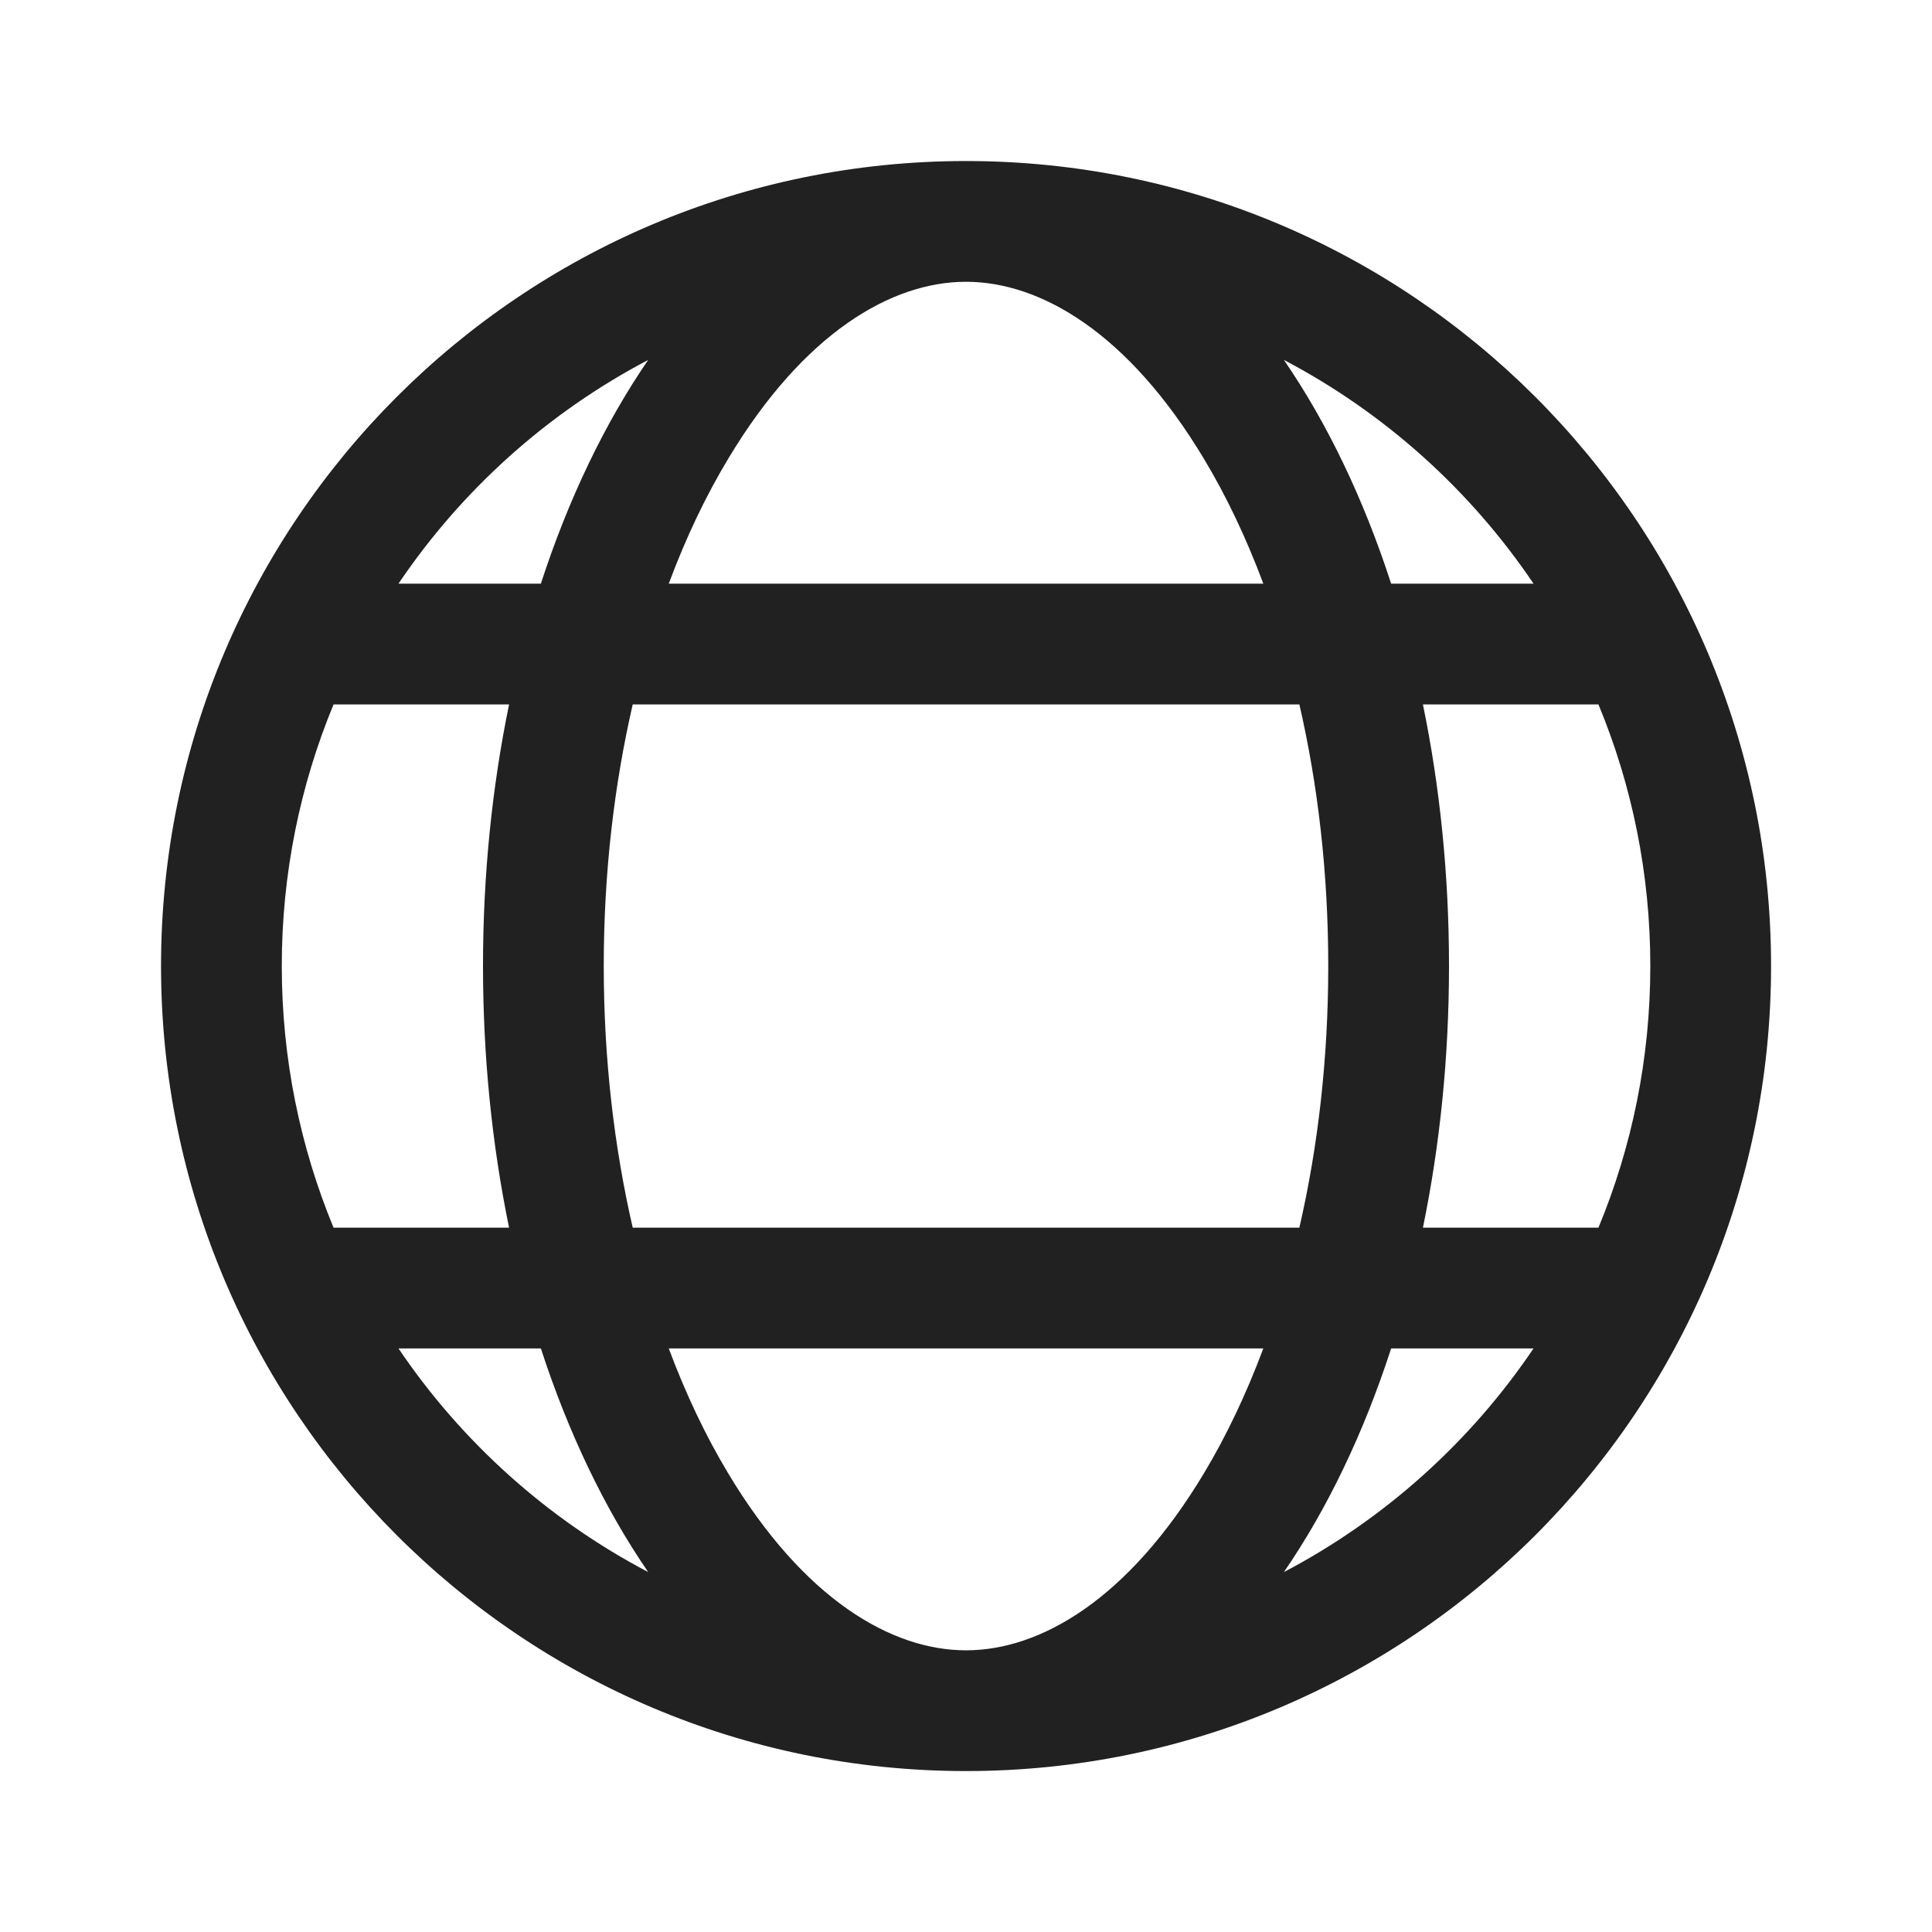 <svg width="20" height="20" viewBox="0 0 20 20" fill="none" xmlns="http://www.w3.org/2000/svg">
<g id="SVG">
<path id="Vector" fill-rule="evenodd" clip-rule="evenodd" d="M10 17.084C10.77 17.084 11.679 16.558 12.464 15.25C12.694 14.867 12.9 14.434 13.078 13.959H6.923C7.1 14.434 7.307 14.867 7.537 15.25C8.321 16.558 9.231 17.084 10 17.084ZM6.55 12.709C6.359 11.88 6.25 10.968 6.25 10C6.25 9.033 6.359 8.12 6.55 7.292H13.451C13.642 8.12 13.75 9.033 13.75 10C13.75 10.968 13.642 11.88 13.451 12.709H6.55ZM14.401 13.959C14.116 14.838 13.739 15.622 13.291 16.274C14.332 15.727 15.221 14.928 15.875 13.959H14.401ZM16.547 12.709H14.73C14.905 11.86 15 10.948 15 10C15 9.052 14.905 8.141 14.73 7.292H16.547C16.893 8.126 17.084 9.041 17.084 10C17.084 10.96 16.893 11.874 16.547 12.709ZM5.27 12.709H3.453C3.108 11.874 2.917 10.96 2.917 10C2.917 9.041 3.108 8.126 3.453 7.292H5.27C5.095 8.141 5 9.052 5 10C5 10.948 5.095 11.86 5.27 12.709ZM4.125 13.959H5.599C5.885 14.838 6.262 15.622 6.71 16.274C5.668 15.727 4.78 14.928 4.125 13.959ZM6.923 6.042H13.078C12.9 5.566 12.694 5.133 12.464 4.751C11.679 3.443 10.77 2.917 10 2.917C9.231 2.917 8.321 3.443 7.537 4.751C7.307 5.133 7.1 5.566 6.923 6.042ZM14.401 6.042H15.875C15.221 5.072 14.332 4.273 13.291 3.726C13.739 4.379 14.116 5.163 14.401 6.042ZM6.71 3.726C6.262 4.379 5.885 5.163 5.599 6.042H4.125C4.78 5.072 5.668 4.273 6.71 3.726ZM10 1.667C14.603 1.667 18.334 5.398 18.334 10C18.334 14.603 14.603 18.334 10 18.334C5.398 18.334 1.667 14.603 1.667 10C1.667 5.398 5.398 1.667 10 1.667Z" fill="#212121"/>
</g>
</svg>
